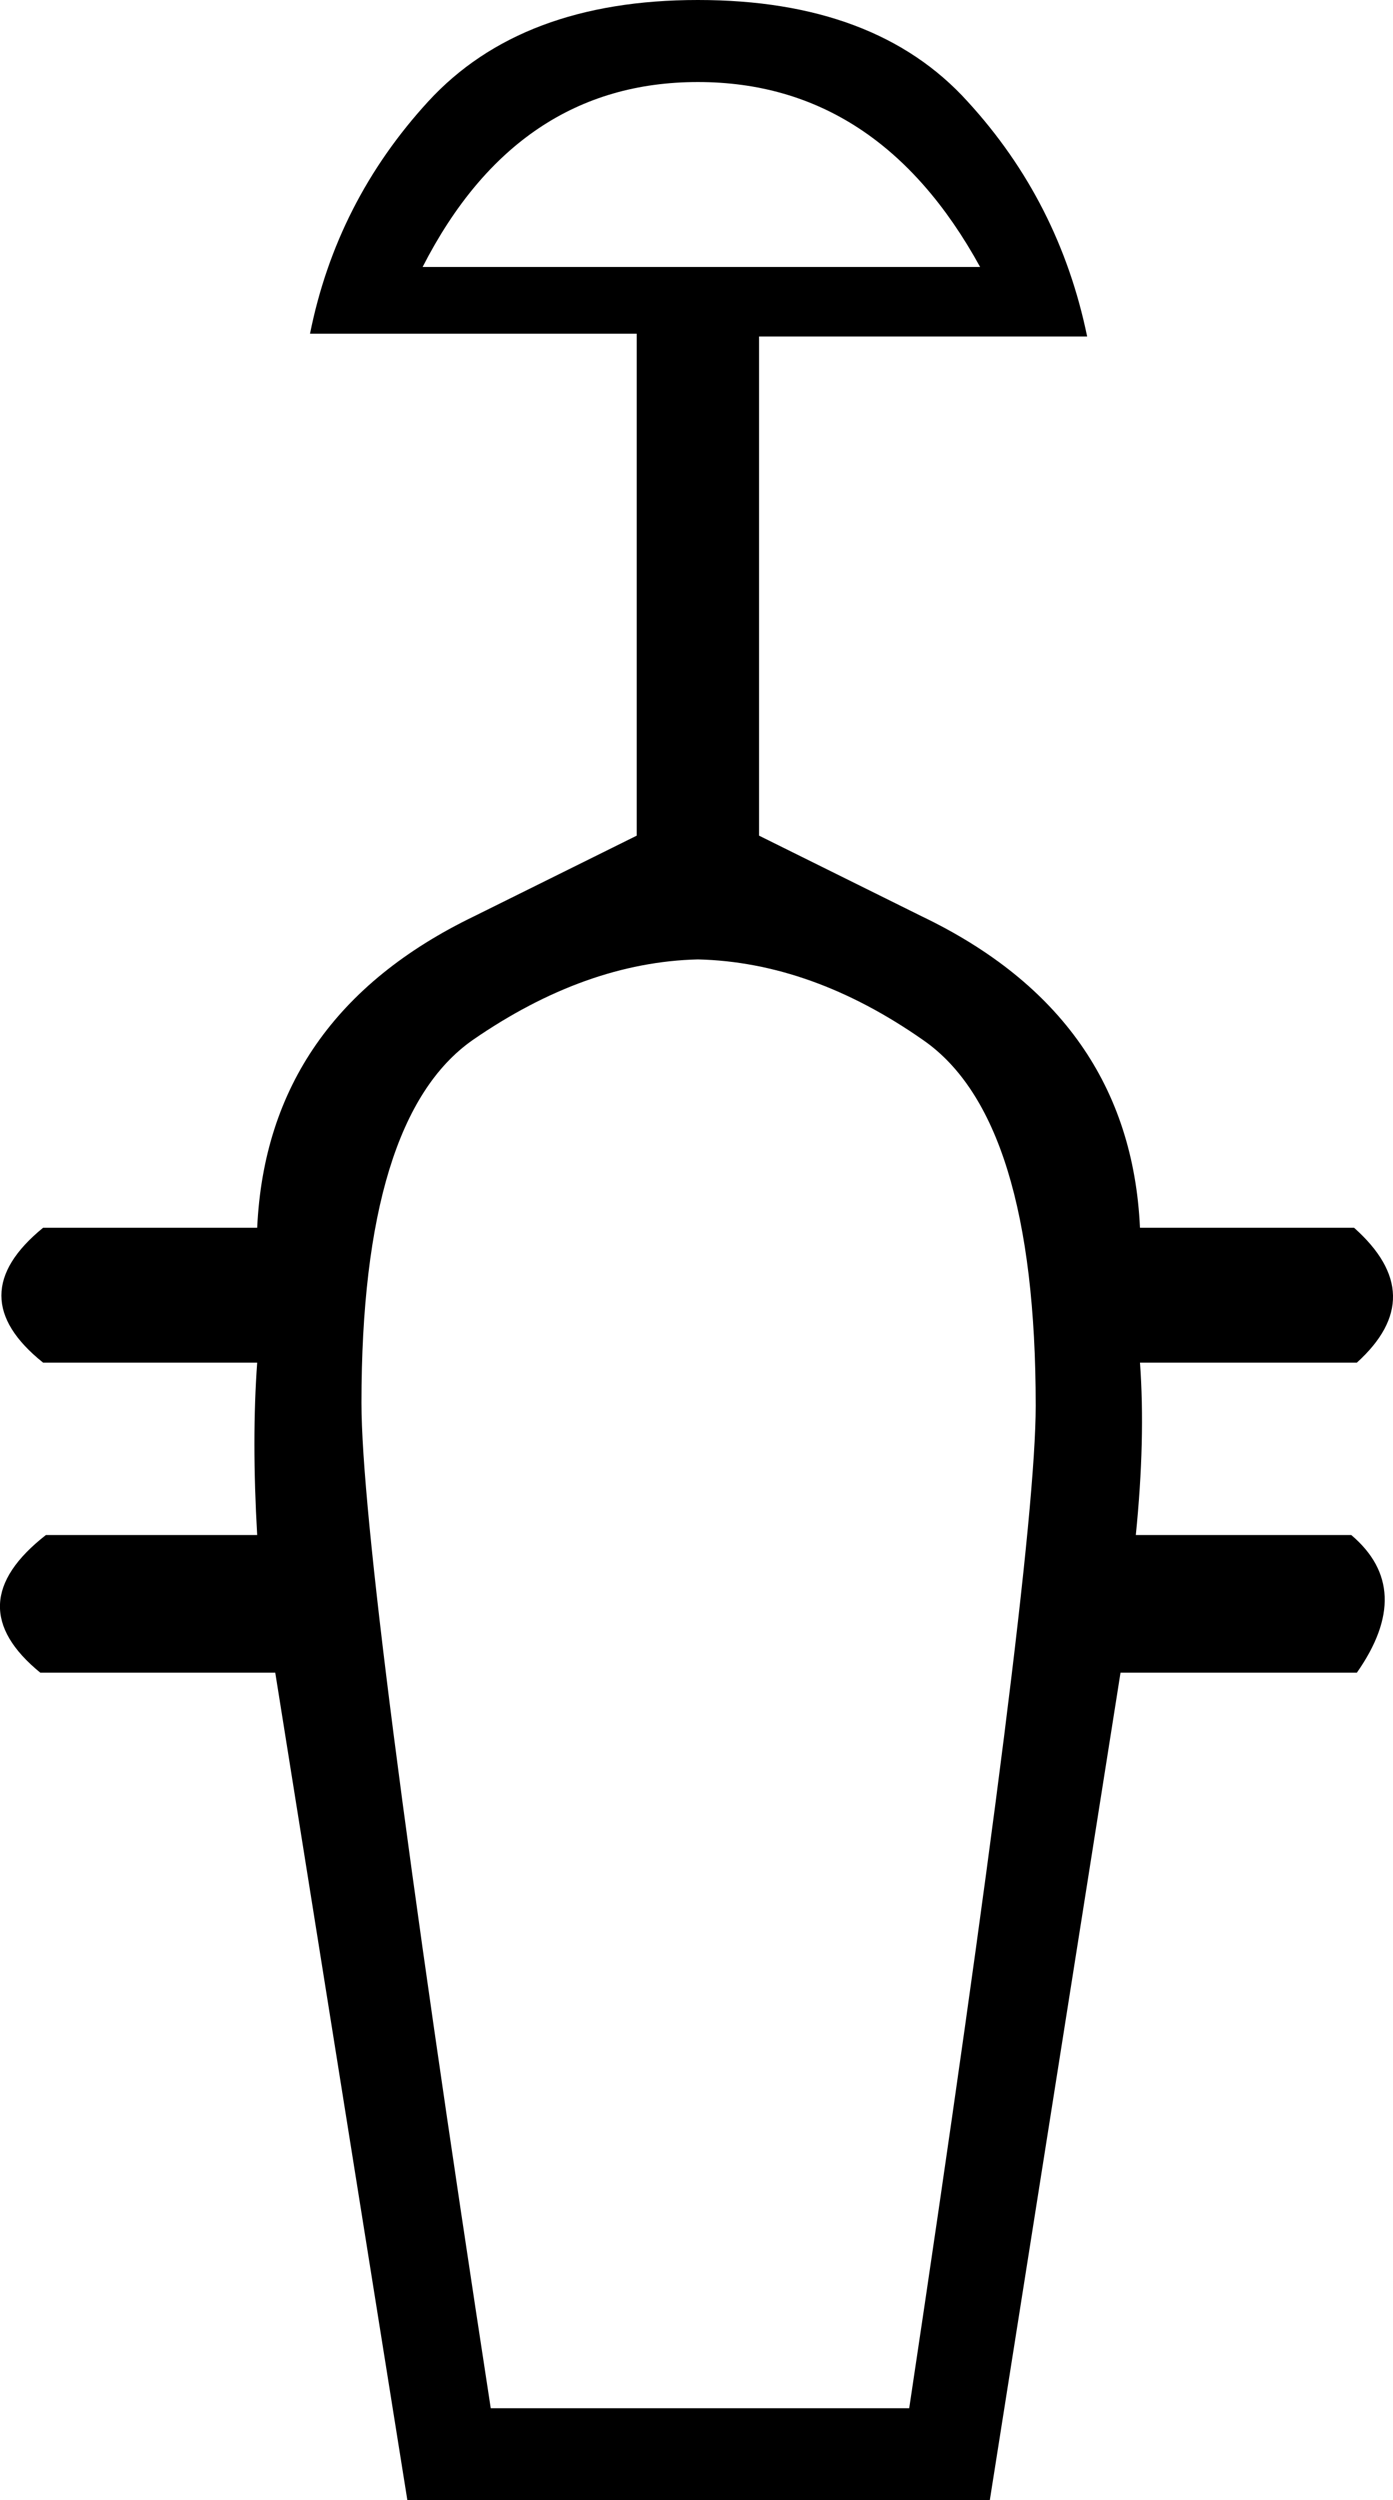 <?xml version='1.0' encoding ='UTF-8' standalone='no'?>
<svg width='10.02' height='17.98' xmlns='http://www.w3.org/2000/svg' xmlns:xlink='http://www.w3.org/1999/xlink'  version='1.1' >
<path style='fill:black; stroke:none' d=' M 5.02 0.59  Q 6.32 0.59 7.05 1.92  L 3.04 1.92  Q 3.72 0.59 5.02 0.59  Z  M 5.02 6.9  Q 5.84 6.92 6.64 7.48  Q 7.45 8.04 7.45 10.11  Q 7.45 11.26 6.54 17.32  L 3.53 17.32  Q 2.6 11.26 2.6 10.09  Q 2.6 8.04 3.4 7.48  Q 4.21 6.92 5.02 6.9  Z  M 5.02 0  Q 3.75 0 3.08 0.73  Q 2.42 1.45 2.23 2.4  L 4.58 2.4  L 4.58 6.01  L 3.41 6.59  Q 1.92 7.31 1.85 8.83  L 0.31 8.83  Q -0.29 9.32 0.31 9.8  L 1.85 9.8  Q 1.81 10.35 1.85 11.04  L 0.33 11.04  Q -0.31 11.54 0.29 12.03  L 1.98 12.03  L 2.93 17.98  L 7.12 17.98  L 8.06 12.03  L 9.76 12.03  Q 10.18 11.43 9.72 11.04  L 8.17 11.04  Q 8.24 10.35 8.2 9.8  L 9.76 9.8  Q 10.29 9.32 9.74 8.83  L 8.2 8.83  Q 8.13 7.31 6.63 6.59  L 5.46 6.01  L 5.46 2.42  L 7.82 2.42  Q 7.62 1.45 6.96 0.73  Q 6.3 0 5.02 0  Z '/></svg>
